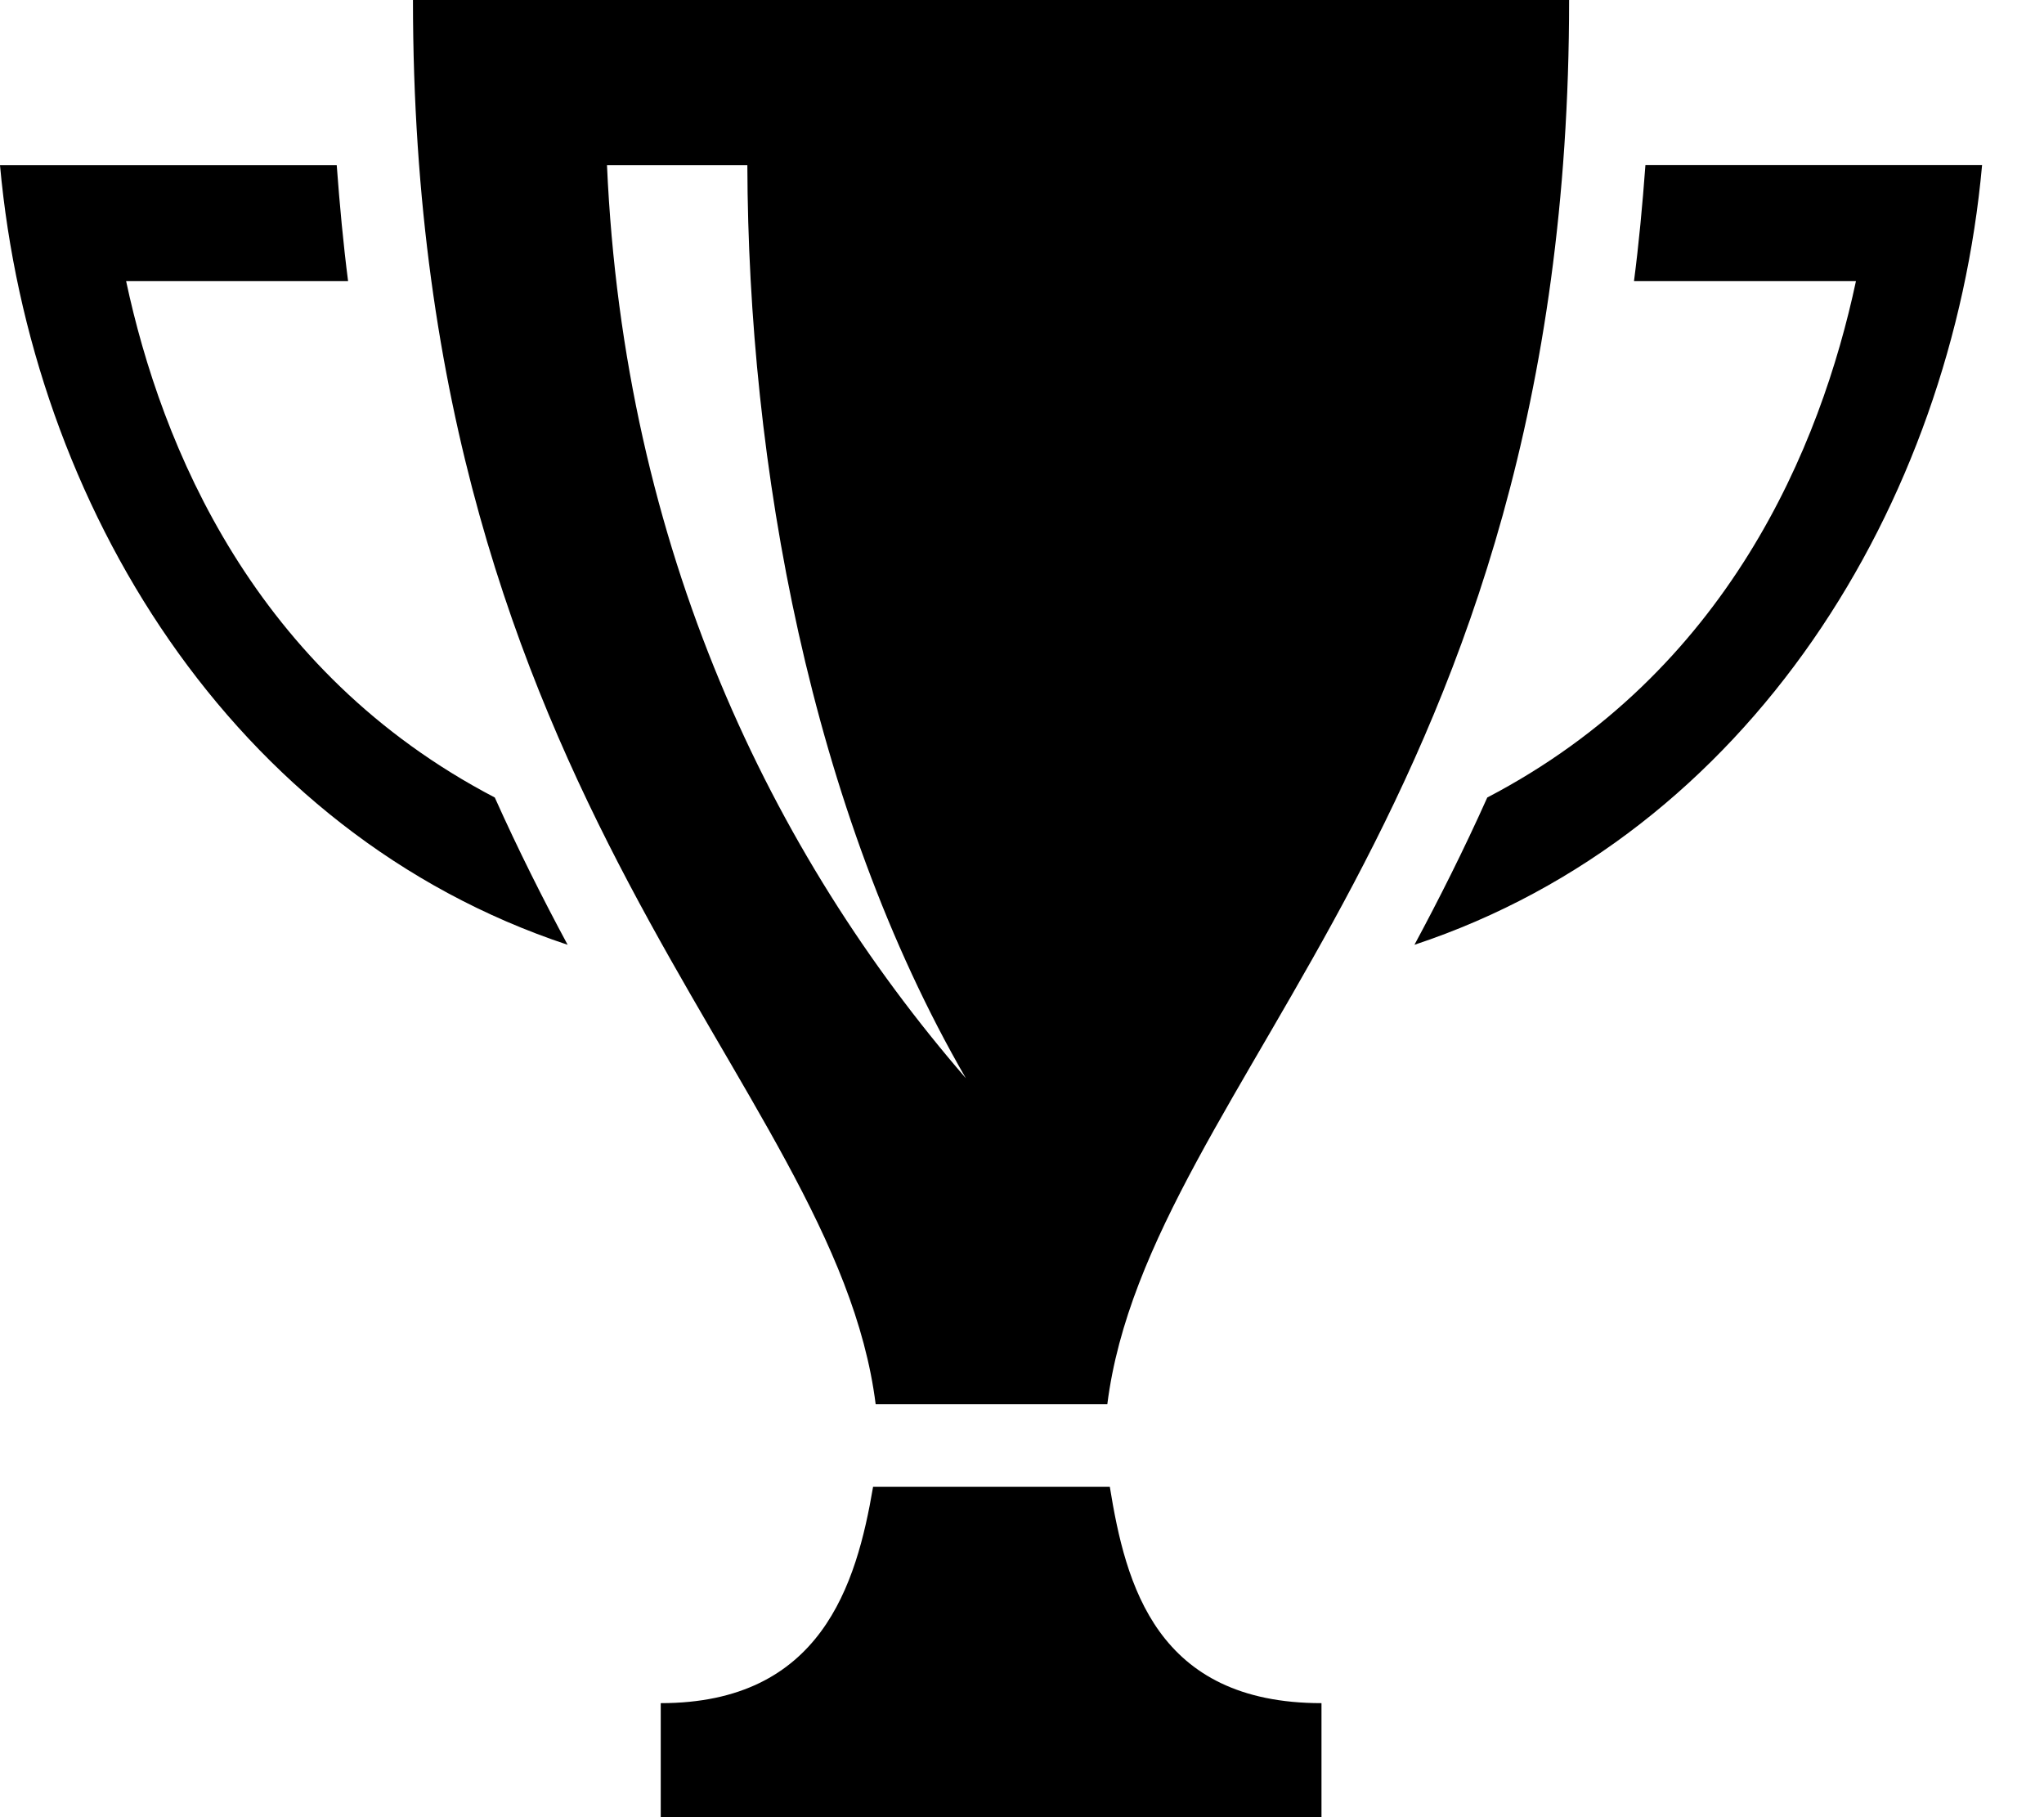 <svg width="27" height="24" viewBox="0 0 27 24" fill="none" xmlns="http://www.w3.org/2000/svg">
<path d="M26.182 2.182C25.776 6.66 23.119 11.008 18.684 12.478C19.008 11.876 19.334 11.229 19.646 10.533C22.826 8.873 24.05 5.896 24.516 3.713H21.584C21.648 3.223 21.696 2.708 21.735 2.181H26.182V2.182ZM0 2.182C0.406 6.66 3.063 11.008 7.498 12.478C7.174 11.876 6.848 11.229 6.536 10.533C3.356 8.873 2.132 5.896 1.666 3.713H4.598C4.535 3.224 4.487 2.708 4.448 2.182H0ZM20.727 0C20.727 10.694 15.17 14.24 14.627 18.546H11.567C11.024 14.24 5.455 10.694 5.455 0H20.727ZM12.758 14.24C10.701 10.683 9.884 6.132 9.872 2.182H8.018C8.242 7.252 10.189 11.272 12.758 14.24ZM14.66 19.636H11.533C11.313 20.931 10.846 22.494 8.728 22.494V24H17.456V22.494C15.275 22.494 14.869 20.931 14.66 19.636Z" fill="black"/>
</svg>
